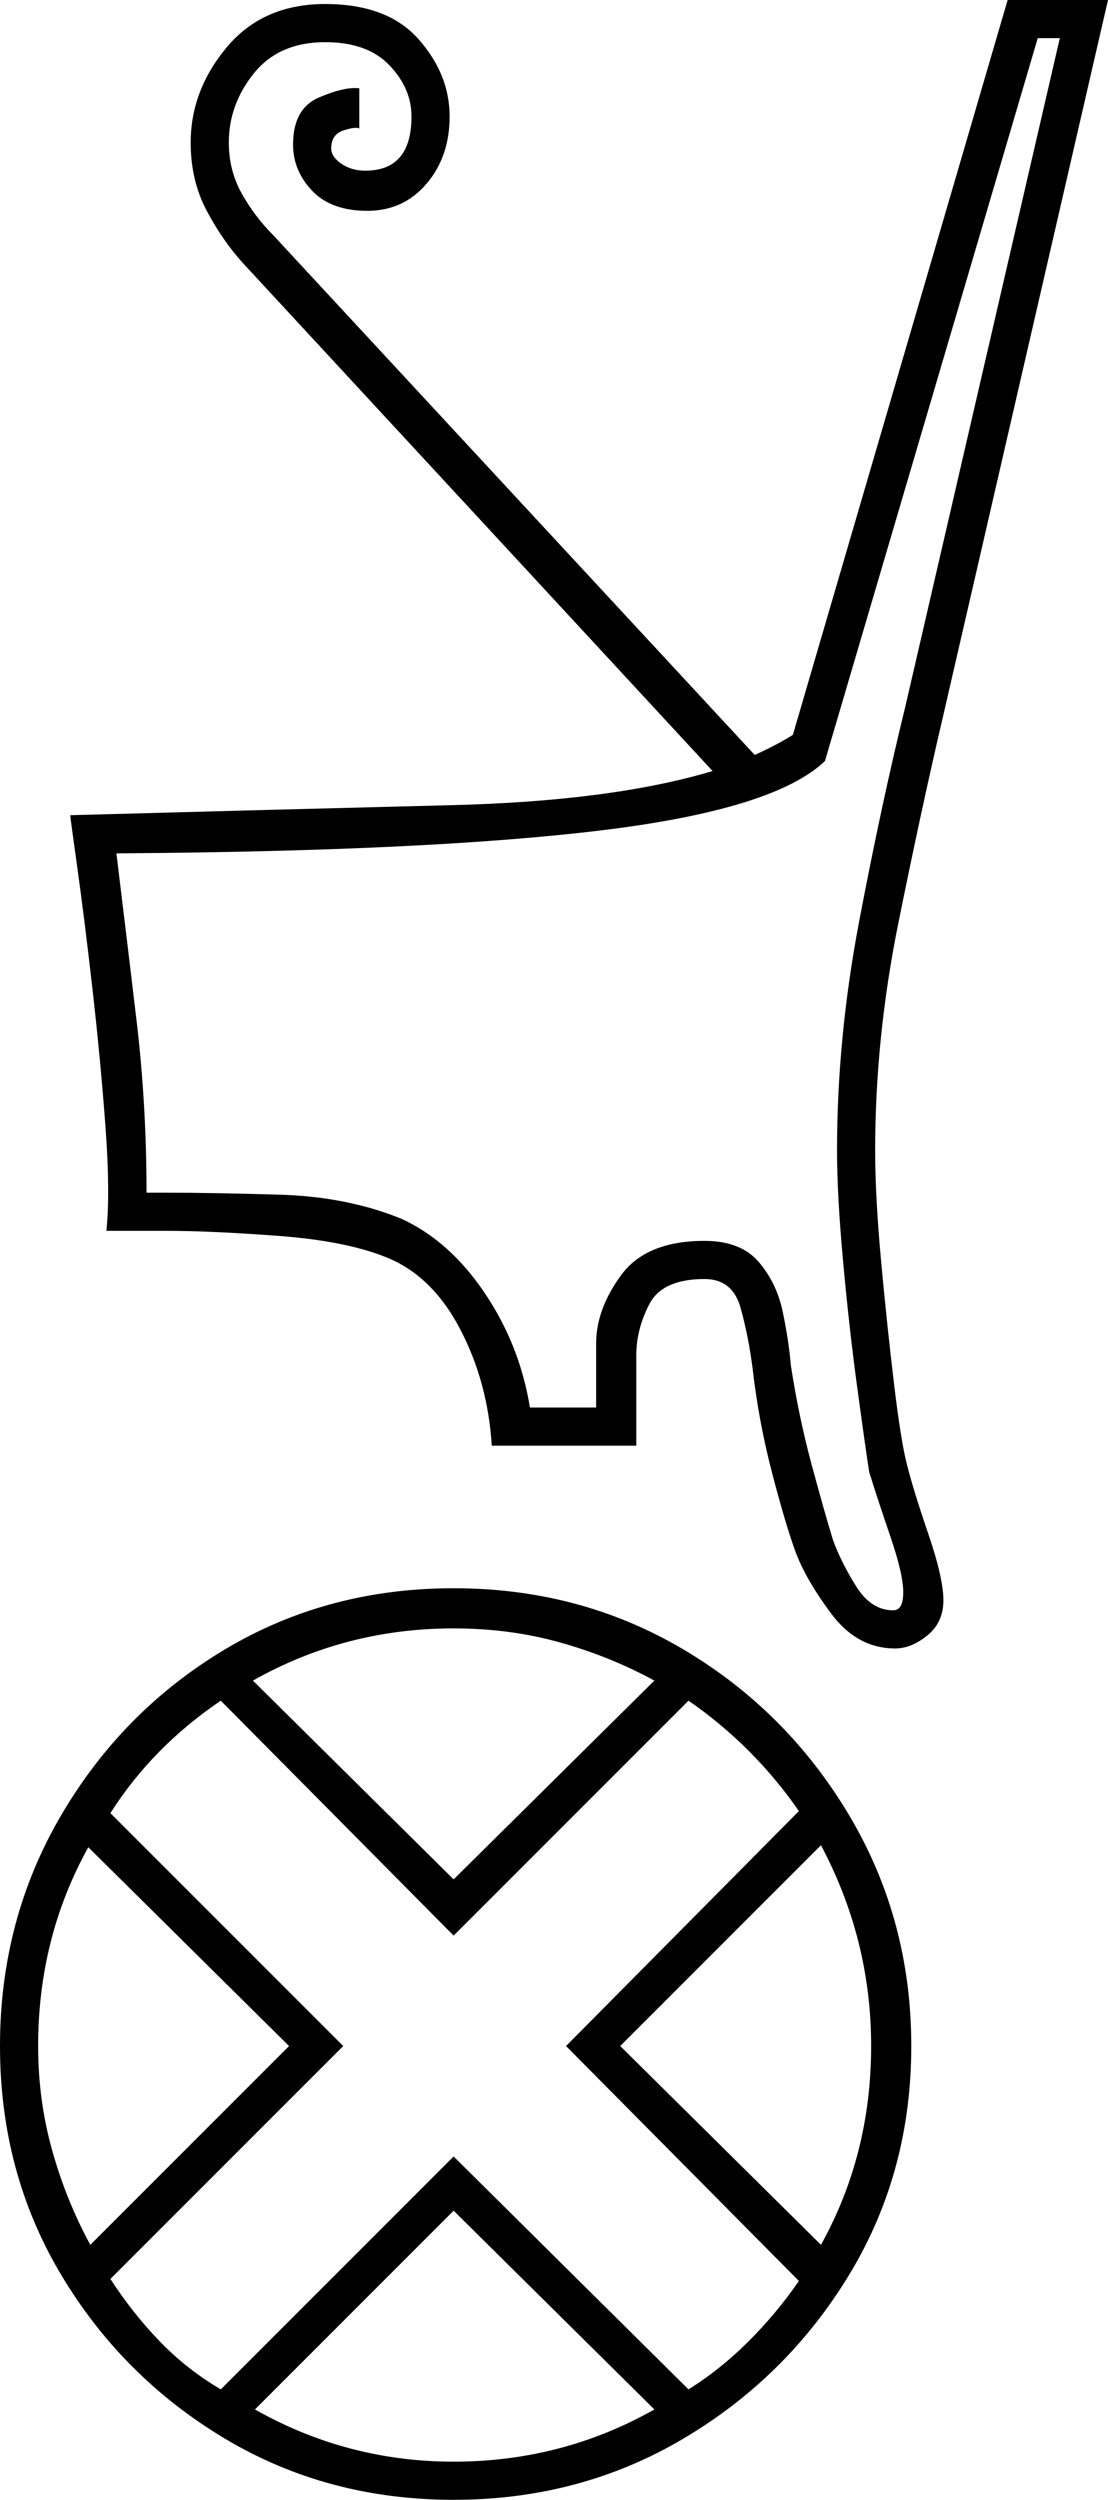 <svg xmlns="http://www.w3.org/2000/svg" viewBox="-10 0 552 1245"><path d="M436 821q-19 0-32-17.5T386 772q-5-14-11.5-39t-9.5-51q-2-16-6-30.5T341 637q-21 0-27.5 12.5T307 675v45h-72q-2-32-16-58.5T182 626q-20-8-53.5-10.5T73 613H43q2-19-.5-52.5T36 492q-4-35-7.5-60T25 406q110-3 190-5t130-17L111 131q-10-11-18-26t-8-34q0-26 18-47.5T152 2q31 0 46.5 17.5T214 58q0 20-11.5 33.5T173 105q-18 0-27.5-10T136 72q0-18 13-23.5t20-4.5v20q-2-1-8 1t-6 9q0 4 5 7.5t12 3.5q23 0 23-27 0-14-11-25.5T152 21q-23 0-35.5 15.5T104 71q0 14 6.5 25.5T126 117l240 259q11-5 19-10L492 0h50l-82 356q-11 47-22.5 104T426 573q0 23 3 55.5t6.5 61.5q3.5 29 6.5 40 3 12 10.5 34t7.5 33q0 11-8 17.5t-16 6.5zm-1-19q5 0 5-9t-6.5-28q-6.5-19-10.5-32-2-13-6-42.5t-7-62.5q-3-33-3-55 0-56 11-114t23-107l77-333h-11L401 379q-25 24-111 34.5T48 425q5 41 10 83t5 86h10q23 0 56.5 1t60.5 12q24 11 41.5 37t22.5 57h33v-32q0-17 12.5-34t41.5-17q18 0 27 10.5t12 25q3 14.5 4 26.5 4 26 10.5 50t10.5 37q4 11 11.5 23t18.5 12zm-219 443q-63 0-114-30.5T20.5 1133Q-10 1082-10 1019t30.5-115Q51 852 102 821.5T216 791q63 0 114.5 30.5T413 904q31 52 31 115t-31 114q-31 51-82.5 81.5T216 1245zm0-309l100-99q-22-12-47-19t-53-7q-54 0-100 26zm-116 254l116-116 117 116q16-10 30-24t25-30l-116-117 116-117q-11-16-25-30t-30-25L216 964 100 847q-34 23-55 56l116 116-116 116q11 17 24.5 31t30.5 24zm299-72q25-45 25-99 0-53-25-100l-100 100zm-364 0l99-99-100-99q-25 45-25 99 0 27 7 52t19 47zm181 108q54 0 100-26l-100-99-99 99q46 26 99 26z" fill="currentColor"/></svg>